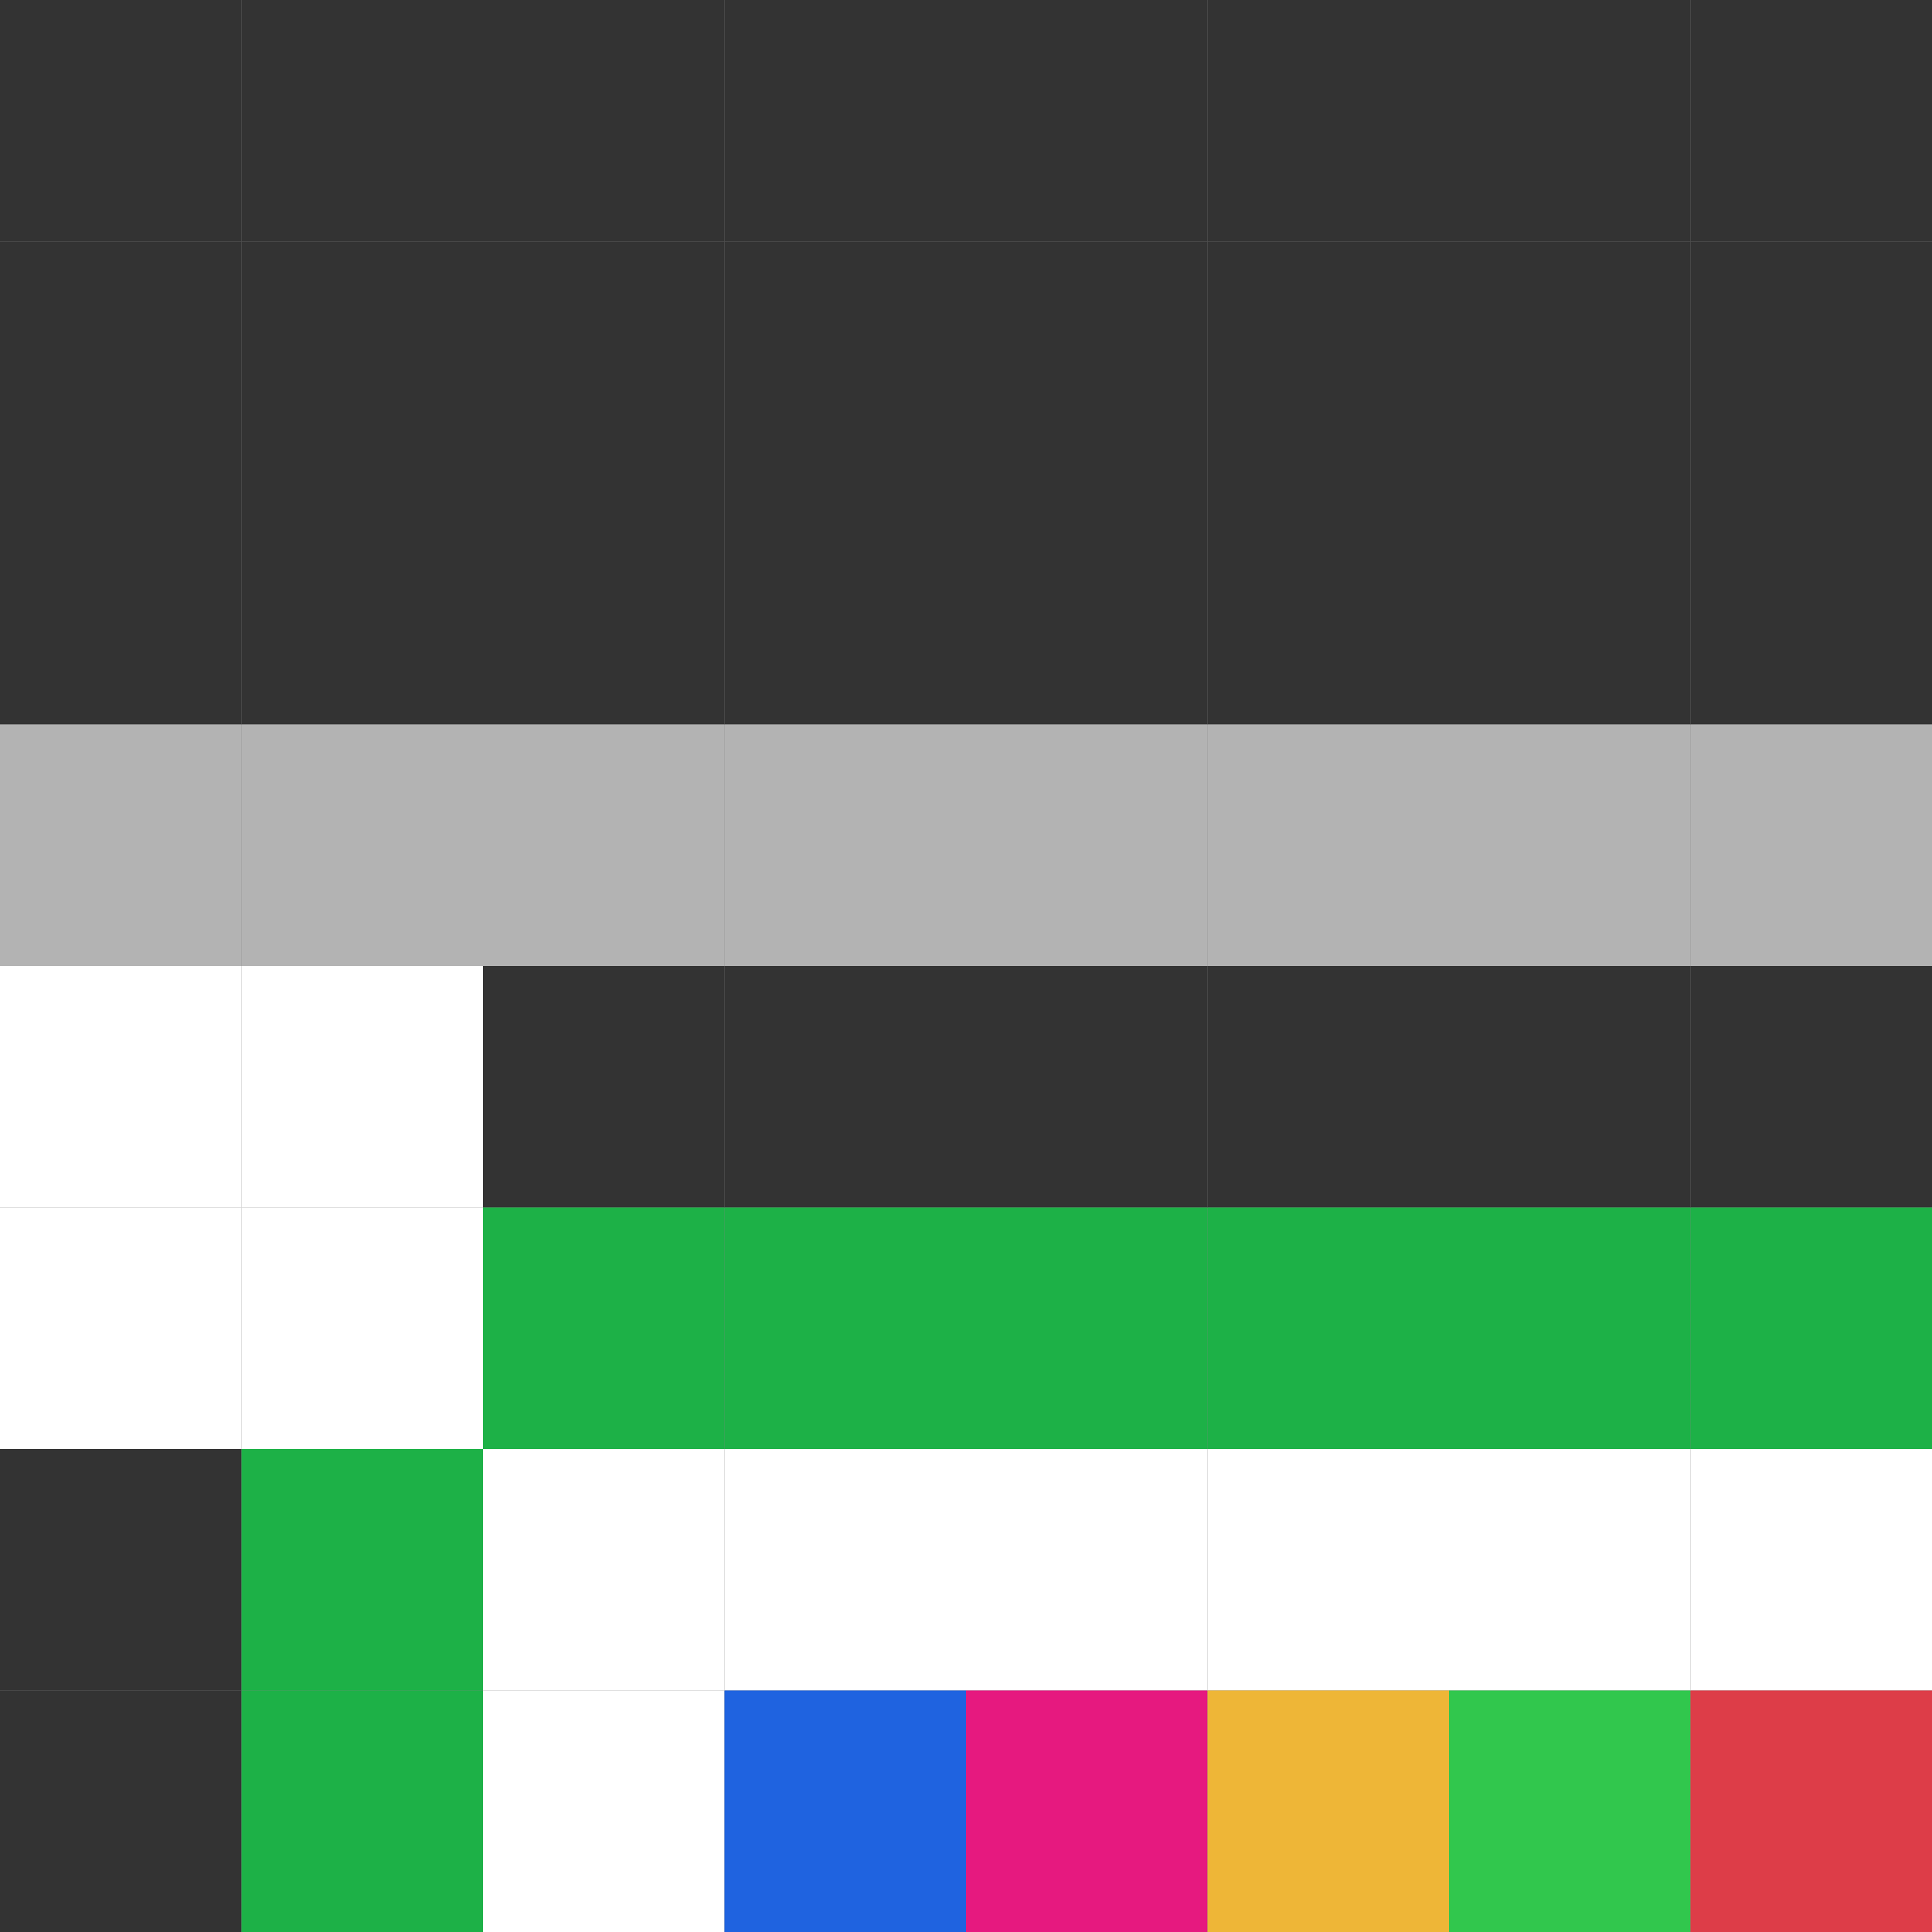 <?xml version="1.0" encoding="UTF-8" standalone="no"?>
<svg xmlns:dc="http://purl.org/dc/elements/1.1/" xmlns:cc="http://creativecommons.org/ns#" xmlns:rdf="http://www.w3.org/1999/02/22-rdf-syntax-ns#" xmlns:svg="http://www.w3.org/2000/svg" xmlns="http://www.w3.org/2000/svg" id="ontology" viewBox="0 0 16 16" height="100%" width="100%" version="1.0">
 <rect x="0" y="0" width="16" height="16" fill="#808080" stroke="none"/>
 <defs id="defs2385" />
 <rect style="fill:#333333" width="2" height="2" x="0" y="0" ry="0" rx="0" />
 <rect style="fill:#333333" width="2" height="2" x="0" y="2" ry="0" rx="0" />
 <rect style="fill:#333333" width="2" height="2" x="0" y="4" ry="0" rx="0" />
 <rect style="fill:#b3b3b3" width="2" height="2" x="0" y="6" ry="0" rx="0" />
 <rect style="fill:#ffffff" width="2" height="2" x="0" y="8" ry="0" rx="0" />
 <rect style="fill:#ffffff" width="2" height="2" x="0" y="10" ry="0" rx="0" />
 <rect style="fill:#333333" width="2" height="2" x="0" y="12" ry="0" rx="0" />
 <rect style="fill:#333333" width="2" height="2" x="0" y="14" ry="0" rx="0" />
 <rect style="fill:#333333" width="2" height="2" x="2" y="0" ry="0" rx="0" />
 <rect style="fill:#333333" width="2" height="2" x="2" y="2" ry="0" rx="0" />
 <rect style="fill:#333333" width="2" height="2" x="2" y="4" ry="0" rx="0" />
 <rect style="fill:#b3b3b3" width="2" height="2" x="2" y="6" ry="0" rx="0" />
 <rect style="fill:#ffffff" width="2" height="2" x="2" y="8" ry="0" rx="0" />
 <rect style="fill:#ffffff" width="2" height="2" x="2" y="10" ry="0" rx="0" />
 <rect style="fill:#1db147" width="2" height="2" x="2" y="12" ry="0" rx="0" />
 <rect style="fill:#1db147" width="2" height="2" x="2" y="14" ry="0" rx="0" />
 <rect style="fill:#333333" width="2" height="2" x="4" y="0" ry="0" rx="0" />
 <rect style="fill:#333333" width="2" height="2" x="4" y="2" ry="0" rx="0" />
 <rect style="fill:#333333" width="2" height="2" x="4" y="4" ry="0" rx="0" />
 <rect style="fill:#b3b3b3" width="2" height="2" x="4" y="6" ry="0" rx="0" />
 <rect style="fill:#333333" width="2" height="2" x="4" y="8" ry="0" rx="0" />
 <rect style="fill:#1db147" width="2" height="2" x="4" y="10" ry="0" rx="0" />
 <rect style="fill:#ffffff" width="2" height="2" x="4" y="12" ry="0" rx="0" />
 <rect style="fill:#ffffff" width="2" height="2" x="4" y="14" ry="0" rx="0" />
 <rect style="fill:#333333" width="2" height="2" x="6" y="0" ry="0" rx="0" />
 <rect style="fill:#333333" width="2" height="2" x="6" y="2" ry="0" rx="0" />
 <rect style="fill:#333333" width="2" height="2" x="6" y="4" ry="0" rx="0" />
 <rect style="fill:#b3b3b3" width="2" height="2" x="6" y="6" ry="0" rx="0" />
 <rect style="fill:#333333" width="2" height="2" x="6" y="8" ry="0" rx="0" />
 <rect style="fill:#1db147" width="2" height="2" x="6" y="10" ry="0" rx="0" />
 <rect style="fill:#ffffff" width="2" height="2" x="6" y="12" ry="0" rx="0" />
 <rect style="fill:#1f63e0" width="2" height="2" x="6" y="14" ry="0" rx="0" />
 <rect style="fill:#333333" width="2" height="2" x="8" y="0" ry="0" rx="0" />
 <rect style="fill:#333333" width="2" height="2" x="8" y="2" ry="0" rx="0" />
 <rect style="fill:#333333" width="2" height="2" x="8" y="4" ry="0" rx="0" />
 <rect style="fill:#b3b3b3" width="2" height="2" x="8" y="6" ry="0" rx="0" />
 <rect style="fill:#333333" width="2" height="2" x="8" y="8" ry="0" rx="0" />
 <rect style="fill:#1db147" width="2" height="2" x="8" y="10" ry="0" rx="0" />
 <rect style="fill:#ffffff" width="2" height="2" x="8" y="12" ry="0" rx="0" />
 <rect style="fill:#e6197f" width="2" height="2" x="8" y="14" ry="0" rx="0" />
 <rect style="fill:#333333" width="2" height="2" x="10" y="0" ry="0" rx="0" />
 <rect style="fill:#333333" width="2" height="2" x="10" y="2" ry="0" rx="0" />
 <rect style="fill:#333333" width="2" height="2" x="10" y="4" ry="0" rx="0" />
 <rect style="fill:#b3b3b3" width="2" height="2" x="10" y="6" ry="0" rx="0" />
 <rect style="fill:#333333" width="2" height="2" x="10" y="8" ry="0" rx="0" />
 <rect style="fill:#1db147" width="2" height="2" x="10" y="10" ry="0" rx="0" />
 <rect style="fill:#ffffff" width="2" height="2" x="10" y="12" ry="0" rx="0" />
 <rect style="fill:#eeb637" width="2" height="2" x="10" y="14" ry="0" rx="0" />
 <rect style="fill:#333333" width="2" height="2" x="12" y="0" ry="0" rx="0" />
 <rect style="fill:#333333" width="2" height="2" x="12" y="2" ry="0" rx="0" />
 <rect style="fill:#333333" width="2" height="2" x="12" y="4" ry="0" rx="0" />
 <rect style="fill:#b3b3b3" width="2" height="2" x="12" y="6" ry="0" rx="0" />
 <rect style="fill:#333333" width="2" height="2" x="12" y="8" ry="0" rx="0" />
 <rect style="fill:#1db147" width="2" height="2" x="12" y="10" ry="0" rx="0" />
 <rect style="fill:#ffffff" width="2" height="2" x="12" y="12" ry="0" rx="0" />
 <rect style="fill:#31c74d" width="2" height="2" x="12" y="14" ry="0" rx="0" />
 <rect style="fill:#333333" width="2" height="2" x="14" y="0" ry="0" rx="0" />
 <rect style="fill:#333333" width="2" height="2" x="14" y="2" ry="0" rx="0" />
 <rect style="fill:#333333" width="2" height="2" x="14" y="4" ry="0" rx="0" />
 <rect style="fill:#b3b3b3" width="2" height="2" x="14" y="6" ry="0" rx="0" />
 <rect style="fill:#333333" width="2" height="2" x="14" y="8" ry="0" rx="0" />
 <rect style="fill:#1db147" width="2" height="2" x="14" y="10" ry="0" rx="0" />
 <rect style="fill:#ffffff" width="2" height="2" x="14" y="12" ry="0" rx="0" />
 <rect style="fill:#dd3d48" width="2" height="2" x="14" y="14" ry="0" rx="0" />
</svg>
